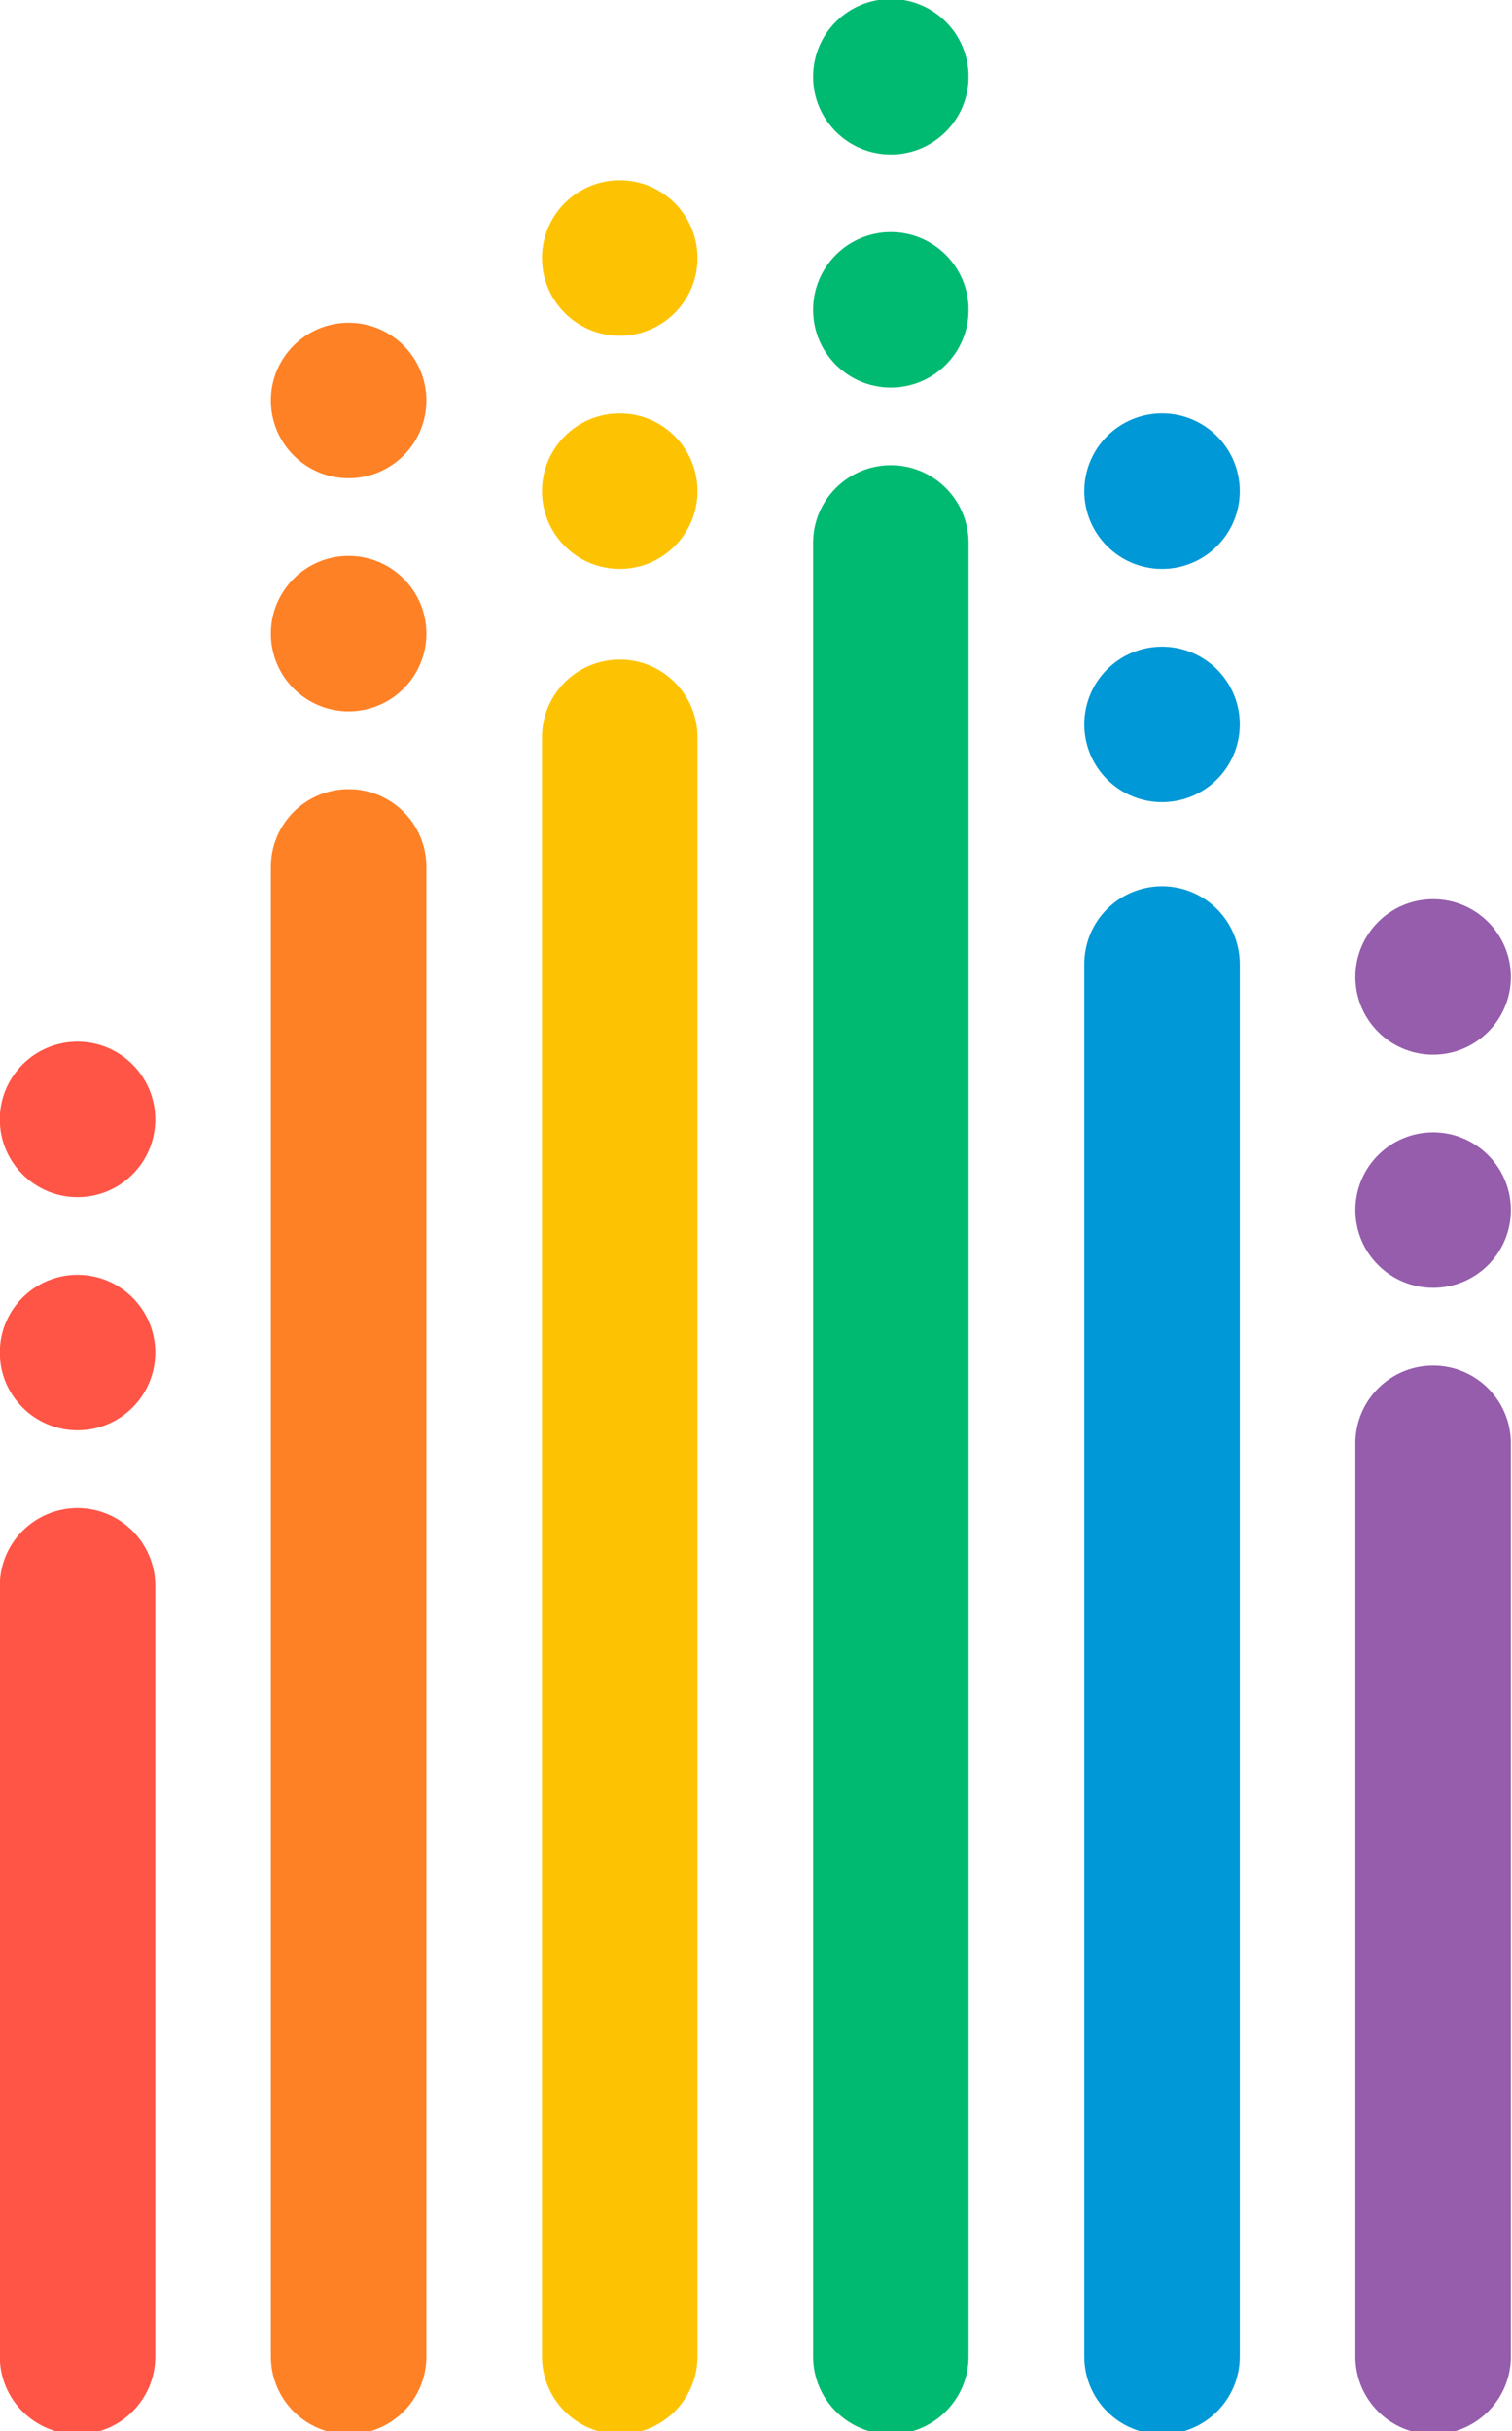 <?xml version="1.0" encoding="utf-8"?>
<!-- Generator: Adobe Illustrator 27.5.0, SVG Export Plug-In . SVG Version: 6.00 Build 0)  -->
<svg version="1.1" id="Layer_1" xmlns="http://www.w3.org/2000/svg" xmlns:xlink="http://www.w3.org/1999/xlink" x="0px" y="0px"
	 viewBox="0 0 146.46 235.46" style="enable-background:new 0 0 146.46 235.46;" xml:space="preserve">
<style type="text/css">
	.st0{fill:#955DAC;}
	.st1{fill:#0098D6;}
	.st2{fill:#00BA72;}
	.st3{fill:#FDC302;}
	.st4{fill:#FF8126;}
	.st5{fill:#FF5546;}
</style>
<g>
	<path class="st0" d="M138.82,132.26L138.82,132.26c-4.16,0-7.53,3.37-7.53,7.53v88.45c0,4.16,3.37,7.53,7.53,7.53h0
		c4.16,0,7.53-3.37,7.53-7.53v-88.45C146.35,135.63,142.98,132.26,138.82,132.26z"/>
	<circle class="st0" cx="138.82" cy="117.2" r="7.53"/>
	<circle class="st0" cx="138.82" cy="94.62" r="7.53"/>
	<path class="st1" d="M112.56,85.84L112.56,85.84c-4.16,0-7.53,3.37-7.53,7.53v134.87c0,4.16,3.37,7.53,7.53,7.53h0
		c4.16,0,7.53-3.37,7.53-7.53V93.37C120.08,89.21,116.71,85.84,112.56,85.84z"/>
	<path class="st2" d="M86.29,45.06L86.29,45.06c-4.16,0-7.53,3.37-7.53,7.53v175.64c0,4.16,3.37,7.53,7.53,7.53h0
		c4.16,0,7.53-3.37,7.53-7.53V52.59C93.82,48.43,90.45,45.06,86.29,45.06z"/>
	<path class="st3" d="M60.03,63.88L60.03,63.88c-4.16,0-7.53,3.37-7.53,7.53v156.82c0,4.16,3.37,7.53,7.53,7.53h0
		c4.16,0,7.53-3.37,7.53-7.53V71.41C67.56,67.25,64.19,63.88,60.03,63.88z"/>
	<path class="st4" d="M33.77,76.43L33.77,76.43c-4.16,0-7.53,3.37-7.53,7.53v144.28c0,4.16,3.37,7.53,7.53,7.53h0
		c4.16,0,7.53-3.37,7.53-7.53V83.96C41.3,79.8,37.93,76.43,33.77,76.43z"/>
	<path class="st5" d="M7.51,146.06L7.51,146.06c-4.16,0-7.53,3.37-7.53,7.53l0,74.65c0,4.16,3.37,7.53,7.53,7.53h0
		c4.16,0,7.53-3.37,7.53-7.53v-74.65C15.03,149.43,11.66,146.06,7.51,146.06z"/>
	<circle class="st1" cx="112.56" cy="70.16" r="7.53"/>
	<circle class="st1" cx="112.56" cy="47.57" r="7.53"/>
	<circle class="st2" cx="86.29" cy="30.01" r="7.53"/>
	<circle class="st2" cx="86.29" cy="7.43" r="7.53"/>
	<circle class="st3" cx="60.03" cy="47.57" r="7.53"/>
	<circle class="st3" cx="60.03" cy="24.99" r="7.53"/>
	<circle class="st4" cx="33.77" cy="61.37" r="7.53"/>
	<circle class="st4" cx="33.77" cy="38.79" r="7.53"/>
	<circle class="st5" cx="7.51" cy="131" r="7.53"/>
	<circle class="st5" cx="7.51" cy="108.42" r="7.53"/>
</g>
</svg>
